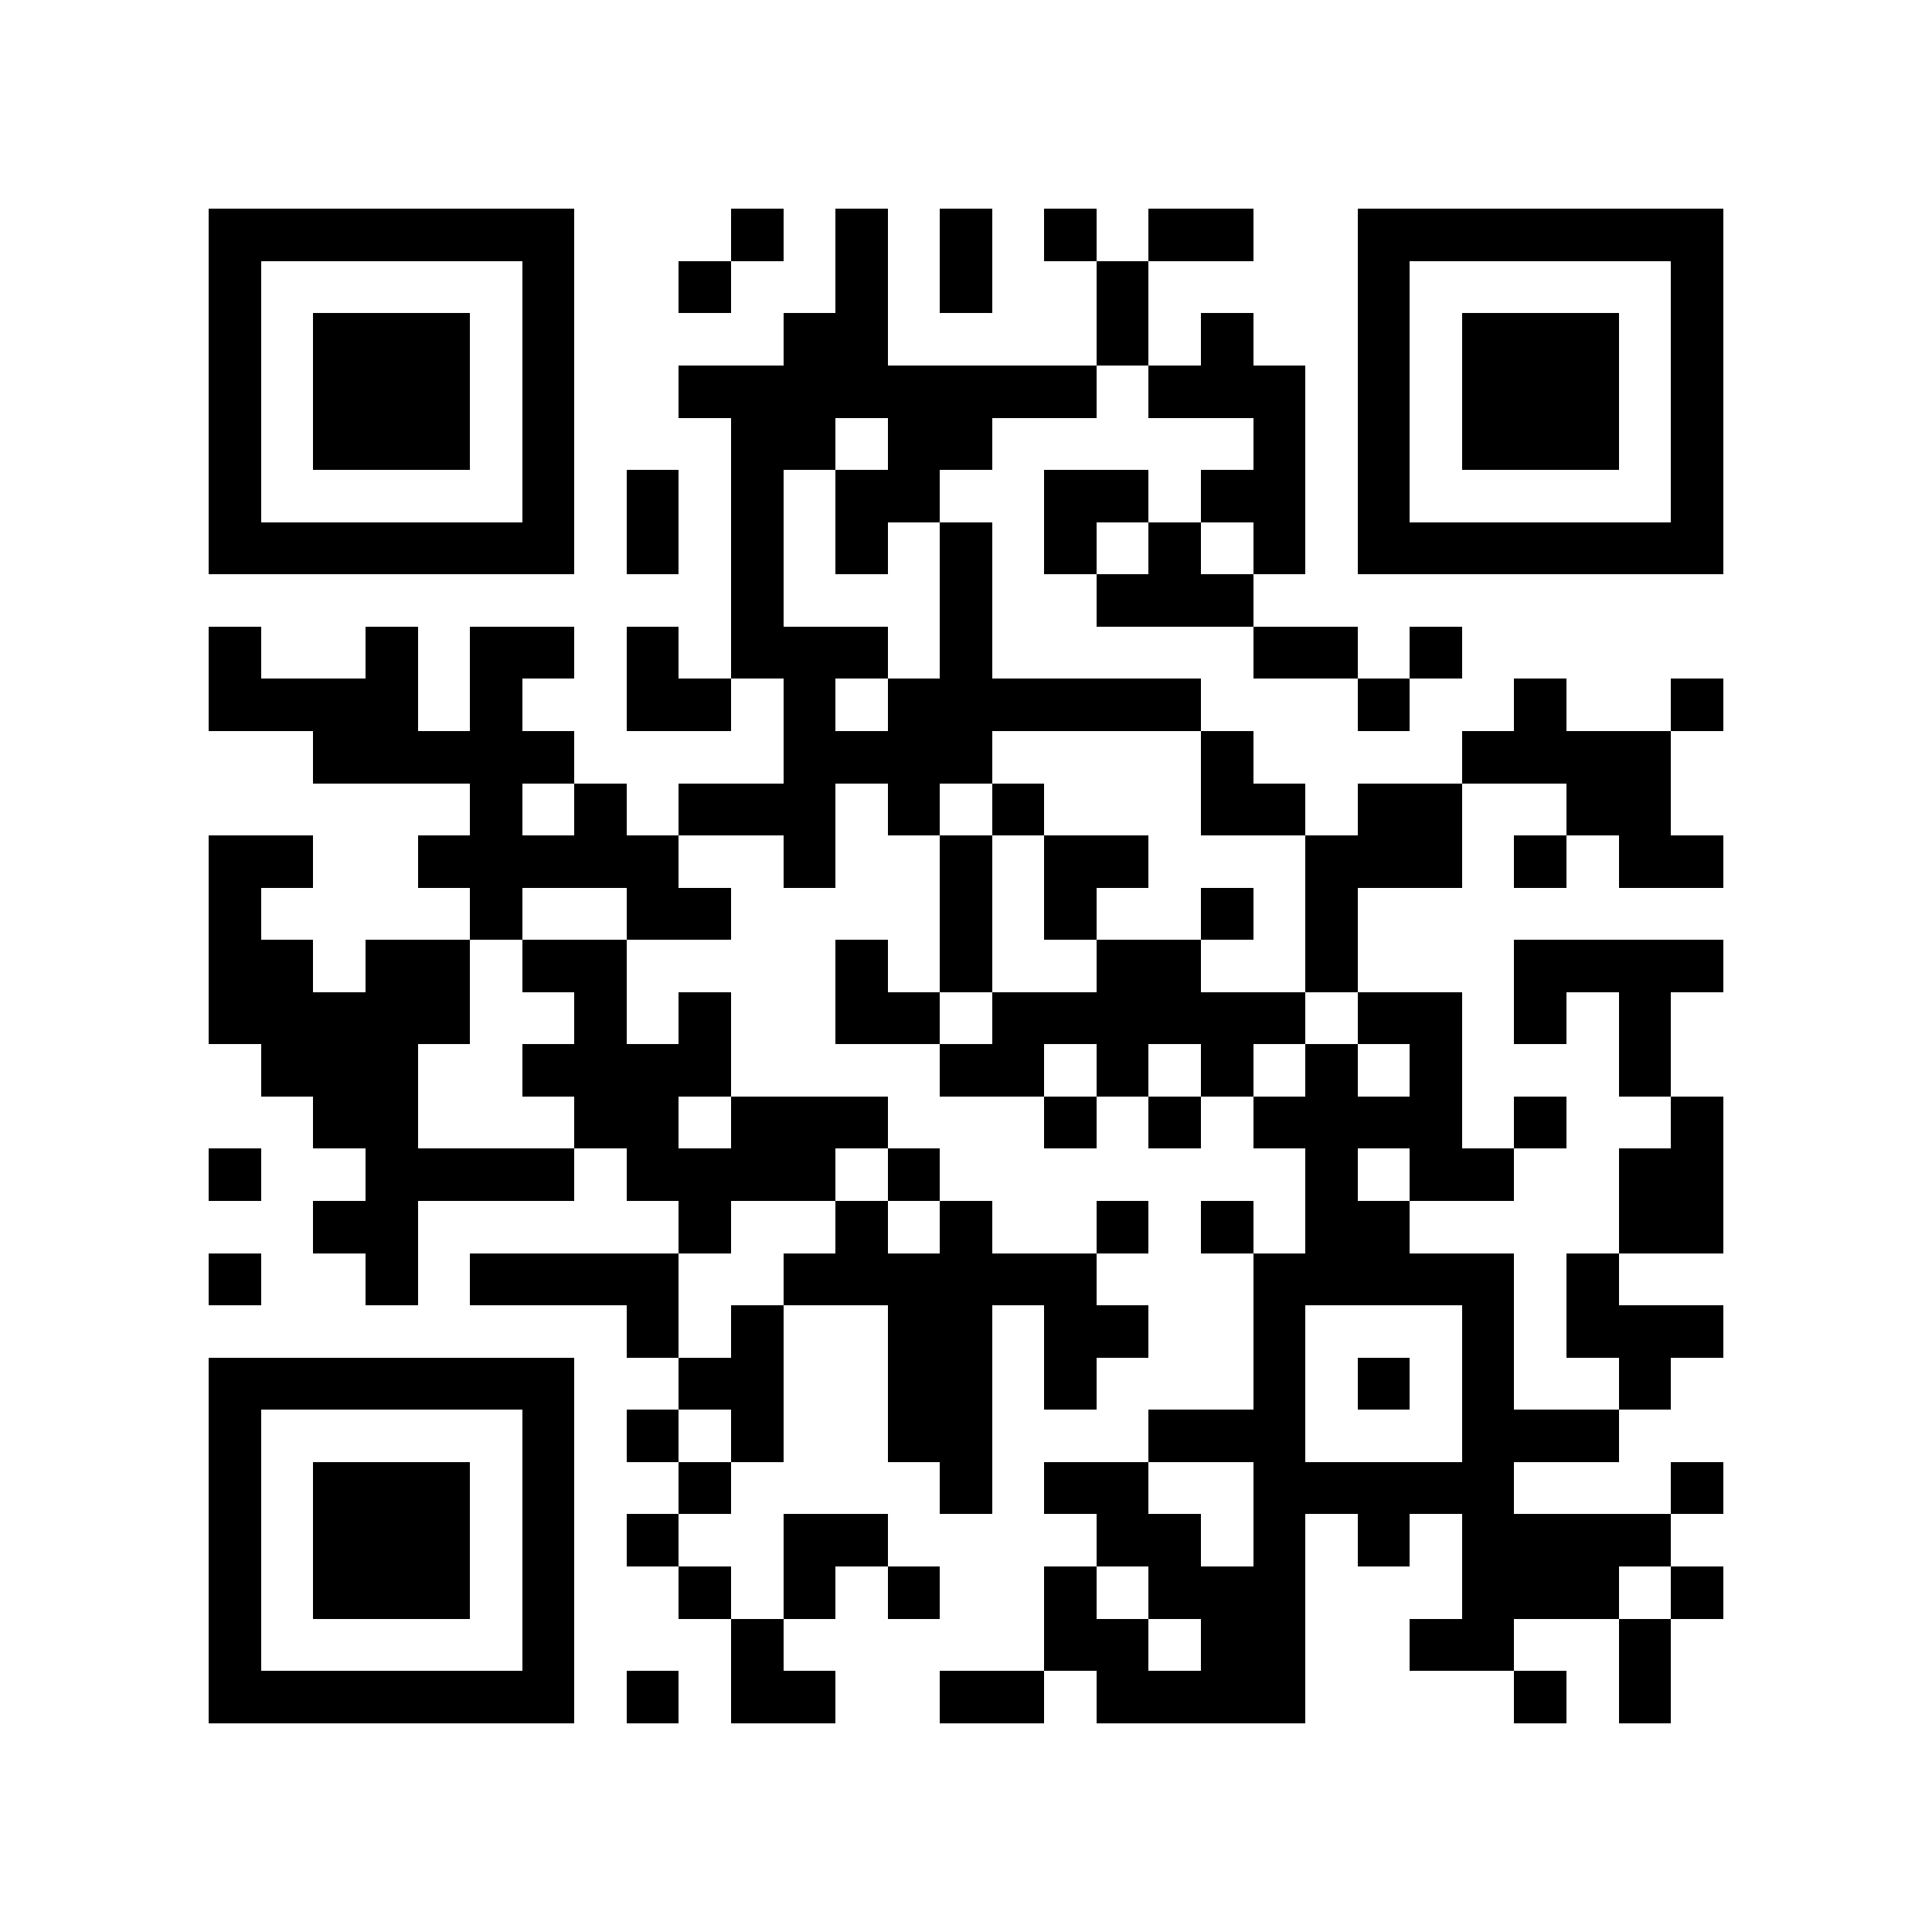 <?xml version="1.0" encoding="utf-8"?><!DOCTYPE svg PUBLIC "-//W3C//DTD SVG 1.1//EN" "http://www.w3.org/Graphics/SVG/1.1/DTD/svg11.dtd"><svg xmlns="http://www.w3.org/2000/svg" viewBox="0 0 37 37" shape-rendering="crispEdges"><path fill="#ffffff" d="M0 0h37v37H0z"/><path stroke="#000000" d="M4 4.5h7m3 0h1m1 0h1m1 0h1m1 0h1m1 0h2m2 0h7M4 5.5h1m5 0h1m2 0h1m2 0h1m1 0h1m2 0h1m4 0h1m5 0h1M4 6.5h1m1 0h3m1 0h1m4 0h2m4 0h1m1 0h1m2 0h1m1 0h3m1 0h1M4 7.5h1m1 0h3m1 0h1m2 0h8m1 0h3m1 0h1m1 0h3m1 0h1M4 8.5h1m1 0h3m1 0h1m3 0h2m1 0h2m5 0h1m1 0h1m1 0h3m1 0h1M4 9.5h1m5 0h1m1 0h1m1 0h1m1 0h2m2 0h2m1 0h2m1 0h1m5 0h1M4 10.5h7m1 0h1m1 0h1m1 0h1m1 0h1m1 0h1m1 0h1m1 0h1m1 0h7M14 11.5h1m3 0h1m2 0h3M4 12.5h1m2 0h1m1 0h2m1 0h1m1 0h3m1 0h1m5 0h2m1 0h1M4 13.5h4m1 0h1m2 0h2m1 0h1m1 0h6m3 0h1m2 0h1m2 0h1M6 14.5h5m4 0h4m4 0h1m4 0h4M9 15.5h1m1 0h1m1 0h3m1 0h1m1 0h1m3 0h2m1 0h2m2 0h2M4 16.5h2m2 0h5m2 0h1m2 0h1m1 0h2m3 0h3m1 0h1m1 0h2M4 17.5h1m4 0h1m2 0h2m4 0h1m1 0h1m2 0h1m1 0h1M4 18.5h2m1 0h2m1 0h2m4 0h1m1 0h1m2 0h2m2 0h1m3 0h4M4 19.5h5m2 0h1m1 0h1m2 0h2m1 0h6m1 0h2m1 0h1m1 0h1M5 20.5h3m2 0h4m4 0h2m1 0h1m1 0h1m1 0h1m1 0h1m3 0h1M6 21.5h2m3 0h2m1 0h3m3 0h1m1 0h1m1 0h4m1 0h1m2 0h1M4 22.5h1m2 0h4m1 0h4m1 0h1m7 0h1m1 0h2m2 0h2M6 23.5h2m5 0h1m2 0h1m1 0h1m2 0h1m1 0h1m1 0h2m4 0h2M4 24.5h1m2 0h1m1 0h4m2 0h6m3 0h5m1 0h1M12 25.5h1m1 0h1m2 0h2m1 0h2m2 0h1m3 0h1m1 0h3M4 26.5h7m2 0h2m2 0h2m1 0h1m3 0h1m1 0h1m1 0h1m2 0h1M4 27.5h1m5 0h1m1 0h1m1 0h1m2 0h2m3 0h3m3 0h3M4 28.5h1m1 0h3m1 0h1m2 0h1m4 0h1m1 0h2m2 0h5m3 0h1M4 29.5h1m1 0h3m1 0h1m1 0h1m2 0h2m4 0h2m1 0h1m1 0h1m1 0h4M4 30.5h1m1 0h3m1 0h1m2 0h1m1 0h1m1 0h1m2 0h1m1 0h3m3 0h3m1 0h1M4 31.5h1m5 0h1m3 0h1m5 0h2m1 0h2m2 0h2m2 0h1M4 32.5h7m1 0h1m1 0h2m2 0h2m1 0h4m4 0h1m1 0h1"/></svg>
